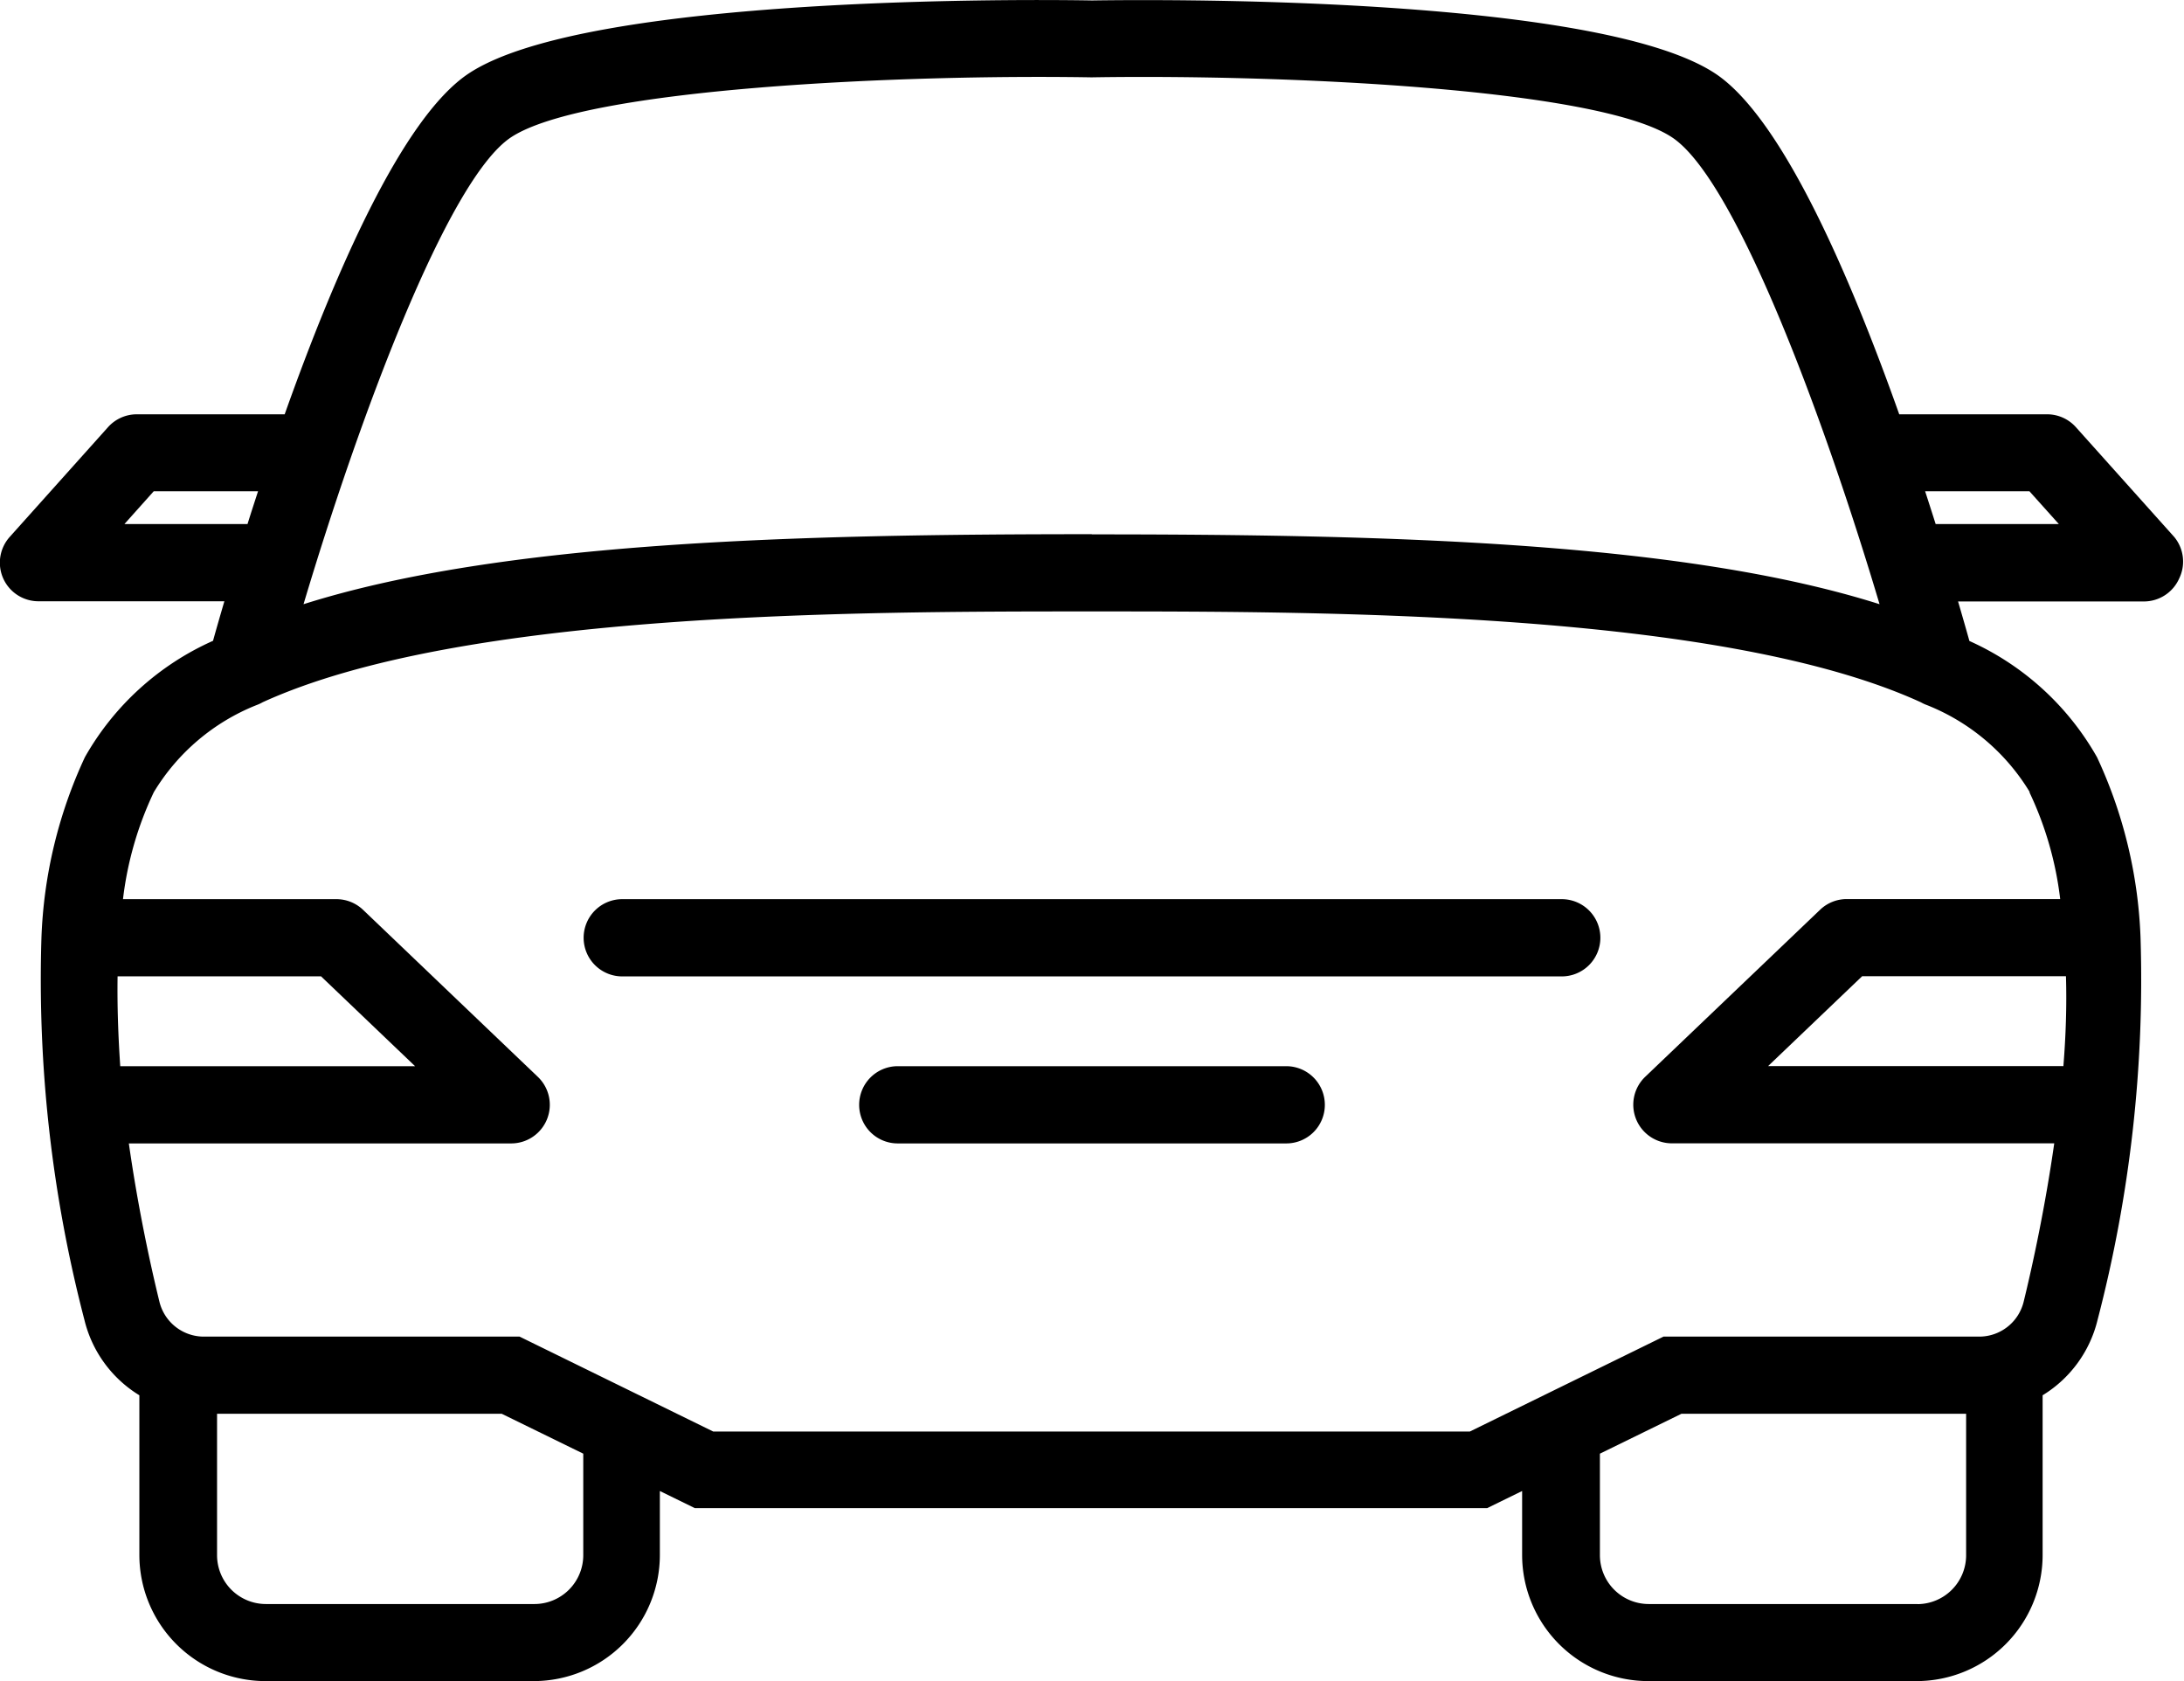 <svg xmlns="http://www.w3.org/2000/svg" width="23.867" height="18.371" viewBox="0 0 23.867 18.371">
  <g id="garaje" transform="translate(0)">
    <path id="Trazado_592" data-name="Trazado 592" d="M-576.584,1048.828l-1.075-1.2a.422.422,0,0,0-.314-.14h-1.616c-.545-1.535-1.283-3.239-2.008-3.722-1.3-.864-6.226-.809-6.814-.8-.587-.011-5.518-.065-6.814.8-.725.483-1.463,2.188-2.008,3.722h-1.616a.422.422,0,0,0-.314.14l-1.075,1.2a.422.422,0,0,0-.071.453.422.422,0,0,0,.385.25h2.032c-.051.174-.093.32-.124.432a3.022,3.022,0,0,0-1.4,1.271,5.1,5.1,0,0,0-.475,1.971v0h0a14.736,14.736,0,0,0,.47,4.18,1.332,1.332,0,0,0,.6.822v1.746a1.379,1.379,0,0,0,1.377,1.377h2.934a1.379,1.379,0,0,0,1.377-1.377v-.7l.382.187h8.659l.382-.187v.7a1.379,1.379,0,0,0,1.377,1.377h2.934a1.378,1.378,0,0,0,1.377-1.377v-1.746a1.331,1.331,0,0,0,.6-.822,14.733,14.733,0,0,0,.47-4.179h0v0a5.1,5.1,0,0,0-.475-1.97,3.023,3.023,0,0,0-1.395-1.271c-.031-.111-.073-.258-.124-.432h2.031a.422.422,0,0,0,.385-.25A.422.422,0,0,0-576.584,1048.828Zm-22.4-.141.32-.358h1.14c-.04.123-.079.242-.115.358Zm-.079,4.942h2.227l1.028.982h-3.222C-599.052,1054.285-599.064,1053.955-599.059,1053.629Zm5.093,6.326a.534.534,0,0,1-.534.533h-2.934a.534.534,0,0,1-.534-.533v-1.546h3.111l.891.436Zm14.578.533h-2.934a.534.534,0,0,1-.534-.533v-1.11l.891-.436h3.111v1.546A.534.534,0,0,1-579.387,1060.489Zm1.592-5.878h-3.222l1.028-.982h2.227C-577.757,1053.955-577.769,1054.285-577.795,1054.611Zm-.367-2.994a3.744,3.744,0,0,1,.337,1.169h-2.333a.422.422,0,0,0-.291.117l-1.911,1.825a.422.422,0,0,0-.1.462.422.422,0,0,0,.391.265h4.179c-.1.7-.235,1.325-.335,1.734a.5.5,0,0,1-.485.378h-3.45l-2.116,1.037h-8.269l-2.116-1.037h-3.45a.5.5,0,0,1-.485-.378c-.1-.408-.235-1.032-.335-1.733h4.179a.422.422,0,0,0,.391-.265.422.422,0,0,0-.1-.462l-1.91-1.825a.423.423,0,0,0-.291-.117H-599a3.738,3.738,0,0,1,.337-1.169,2.308,2.308,0,0,1,1.121-.951.455.455,0,0,0,.069-.032c2.173-.991,6.493-.992,9.059-.992s6.891,0,9.062.993a.4.4,0,0,0,.065.03A2.31,2.31,0,0,1-578.162,1051.617Zm-10.248-2.818c-3.229,0-6.45.081-8.612.765.595-1.994,1.567-4.633,2.265-5.1.815-.543,4.318-.691,6.339-.657h.014c2.022-.033,5.525.114,6.339.657.7.465,1.67,3.1,2.266,5.1C-581.96,1048.88-585.18,1048.8-588.41,1048.8Zm9.224-.111c-.037-.116-.075-.235-.115-.358h1.14l.321.358Z" transform="translate(600.344 -1042.961)"/>
    <path id="Trazado_593" data-name="Trazado 593" d="M-568.471,1075.592h-10.267a.422.422,0,0,0-.422.422.422.422,0,0,0,.422.422h10.267a.422.422,0,0,0,.422-.422A.422.422,0,0,0-568.471,1075.592Z" transform="translate(585.538 -1065.767)"/>
    <path id="Trazado_594" data-name="Trazado 594" d="M-564.493,1081.654h-4.245a.422.422,0,0,0-.422.422.421.421,0,0,0,.422.422h4.245a.421.421,0,0,0,.422-.422A.422.422,0,0,0-564.493,1081.654Z" transform="translate(578.549 -1070.004)"/>
  </g>
</svg>
